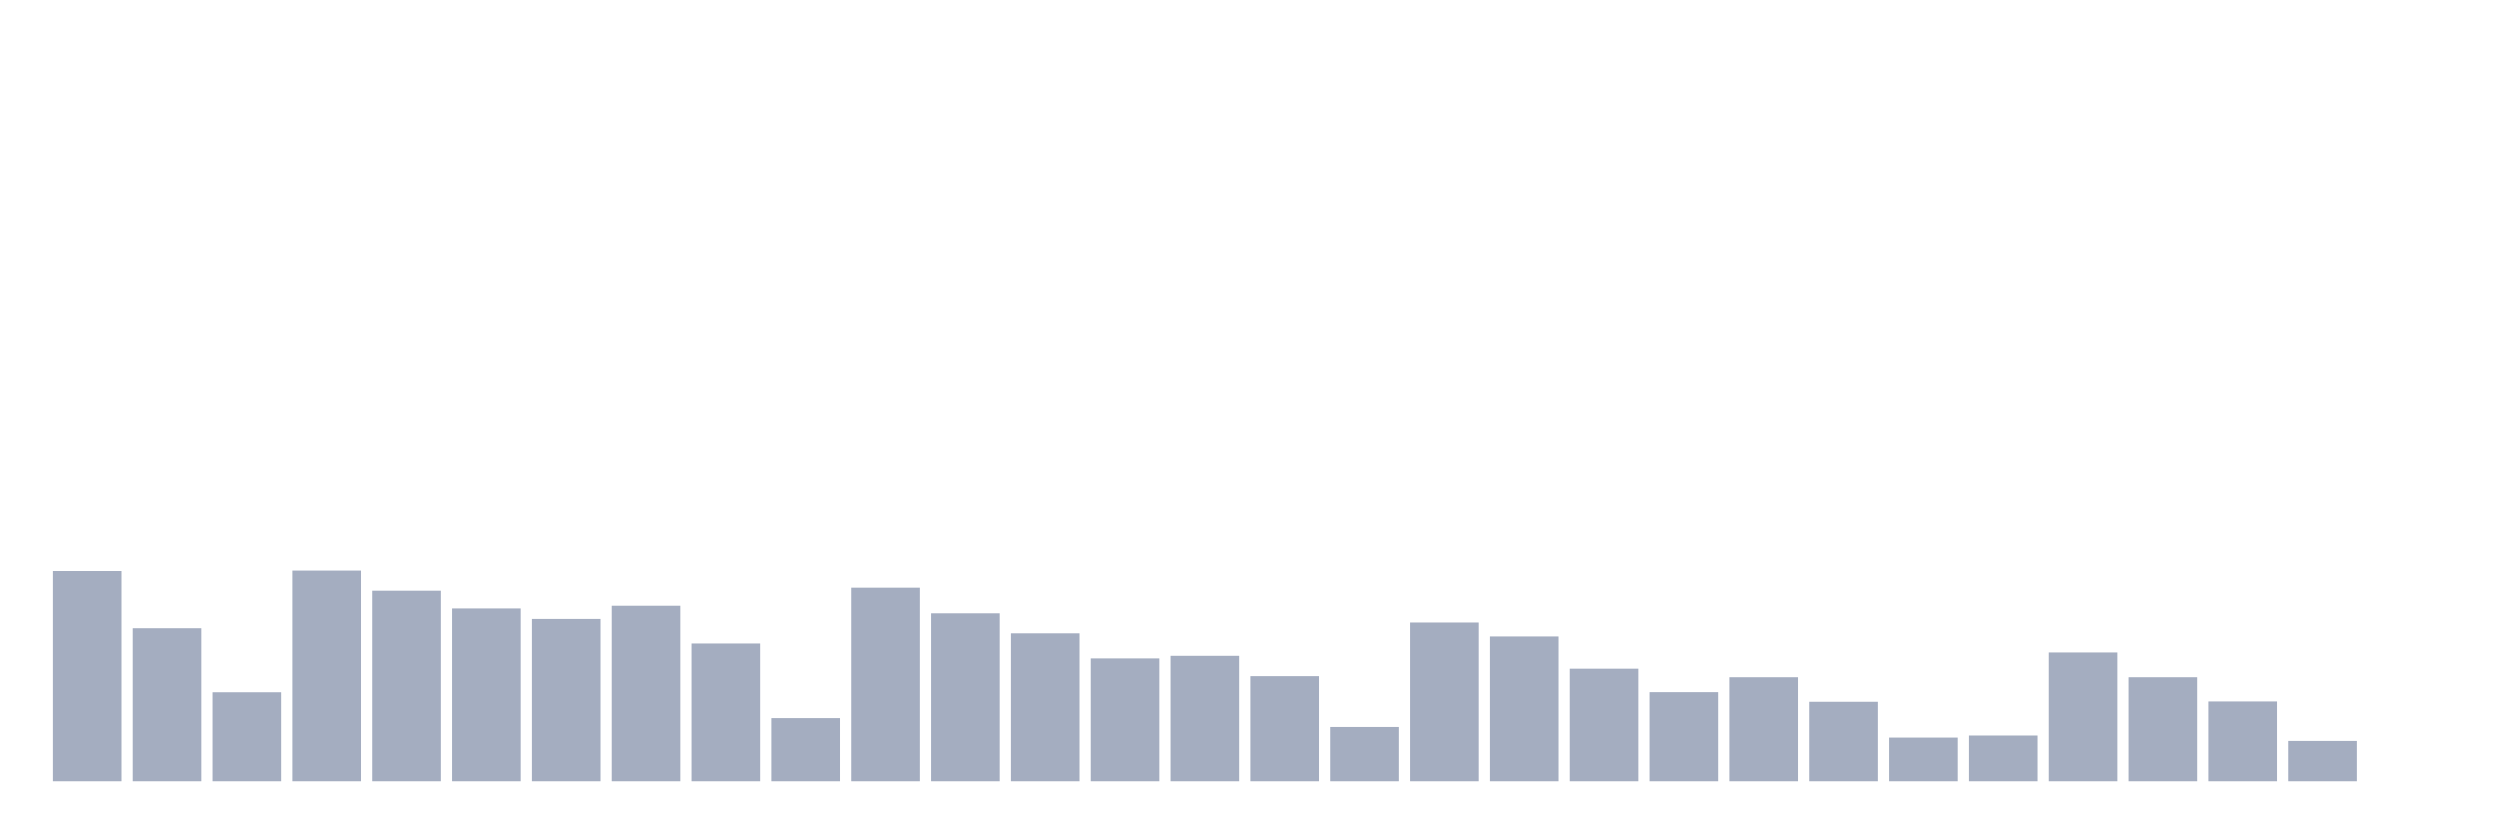<svg xmlns="http://www.w3.org/2000/svg" viewBox="0 0 480 160"><g transform="translate(10,10)"><rect class="bar" x="0.153" width="13.175" y="99.632" height="40.368" fill="rgb(164,173,192)"></rect><rect class="bar" x="15.482" width="13.175" y="110.617" height="29.383" fill="rgb(164,173,192)"></rect><rect class="bar" x="30.81" width="13.175" y="122.91" height="17.09" fill="rgb(164,173,192)"></rect><rect class="bar" x="46.138" width="13.175" y="99.549" height="40.451" fill="rgb(164,173,192)"></rect><rect class="bar" x="61.466" width="13.175" y="103.411" height="36.589" fill="rgb(164,173,192)"></rect><rect class="bar" x="76.794" width="13.175" y="106.817" height="33.183" fill="rgb(164,173,192)"></rect><rect class="bar" x="92.123" width="13.175" y="108.831" height="31.169" fill="rgb(164,173,192)"></rect><rect class="bar" x="107.451" width="13.175" y="106.298" height="33.702" fill="rgb(164,173,192)"></rect><rect class="bar" x="122.779" width="13.175" y="113.545" height="26.455" fill="rgb(164,173,192)"></rect><rect class="bar" x="138.107" width="13.175" y="127.873" height="12.127" fill="rgb(164,173,192)"></rect><rect class="bar" x="153.436" width="13.175" y="102.83" height="37.17" fill="rgb(164,173,192)"></rect><rect class="bar" x="168.764" width="13.175" y="107.751" height="32.249" fill="rgb(164,173,192)"></rect><rect class="bar" x="184.092" width="13.175" y="111.593" height="28.407" fill="rgb(164,173,192)"></rect><rect class="bar" x="199.42" width="13.175" y="116.411" height="23.589" fill="rgb(164,173,192)"></rect><rect class="bar" x="214.748" width="13.175" y="115.912" height="24.088" fill="rgb(164,173,192)"></rect><rect class="bar" x="230.077" width="13.175" y="119.816" height="20.184" fill="rgb(164,173,192)"></rect><rect class="bar" x="245.405" width="13.175" y="129.576" height="10.424" fill="rgb(164,173,192)"></rect><rect class="bar" x="260.733" width="13.175" y="109.516" height="30.484" fill="rgb(164,173,192)"></rect><rect class="bar" x="276.061" width="13.175" y="112.195" height="27.805" fill="rgb(164,173,192)"></rect><rect class="bar" x="291.39" width="13.175" y="118.383" height="21.617" fill="rgb(164,173,192)"></rect><rect class="bar" x="306.718" width="13.175" y="122.889" height="17.111" fill="rgb(164,173,192)"></rect><rect class="bar" x="322.046" width="13.175" y="120.024" height="19.976" fill="rgb(164,173,192)"></rect><rect class="bar" x="337.374" width="13.175" y="124.737" height="15.263" fill="rgb(164,173,192)"></rect><rect class="bar" x="352.702" width="13.175" y="131.611" height="8.389" fill="rgb(164,173,192)"></rect><rect class="bar" x="368.031" width="13.175" y="131.216" height="8.784" fill="rgb(164,173,192)"></rect><rect class="bar" x="383.359" width="13.175" y="115.268" height="24.732" fill="rgb(164,173,192)"></rect><rect class="bar" x="398.687" width="13.175" y="120.024" height="19.976" fill="rgb(164,173,192)"></rect><rect class="bar" x="414.015" width="13.175" y="124.675" height="15.325" fill="rgb(164,173,192)"></rect><rect class="bar" x="429.344" width="13.175" y="132.255" height="7.745" fill="rgb(164,173,192)"></rect><rect class="bar" x="444.672" width="13.175" y="140" height="0" fill="rgb(164,173,192)"></rect></g></svg>